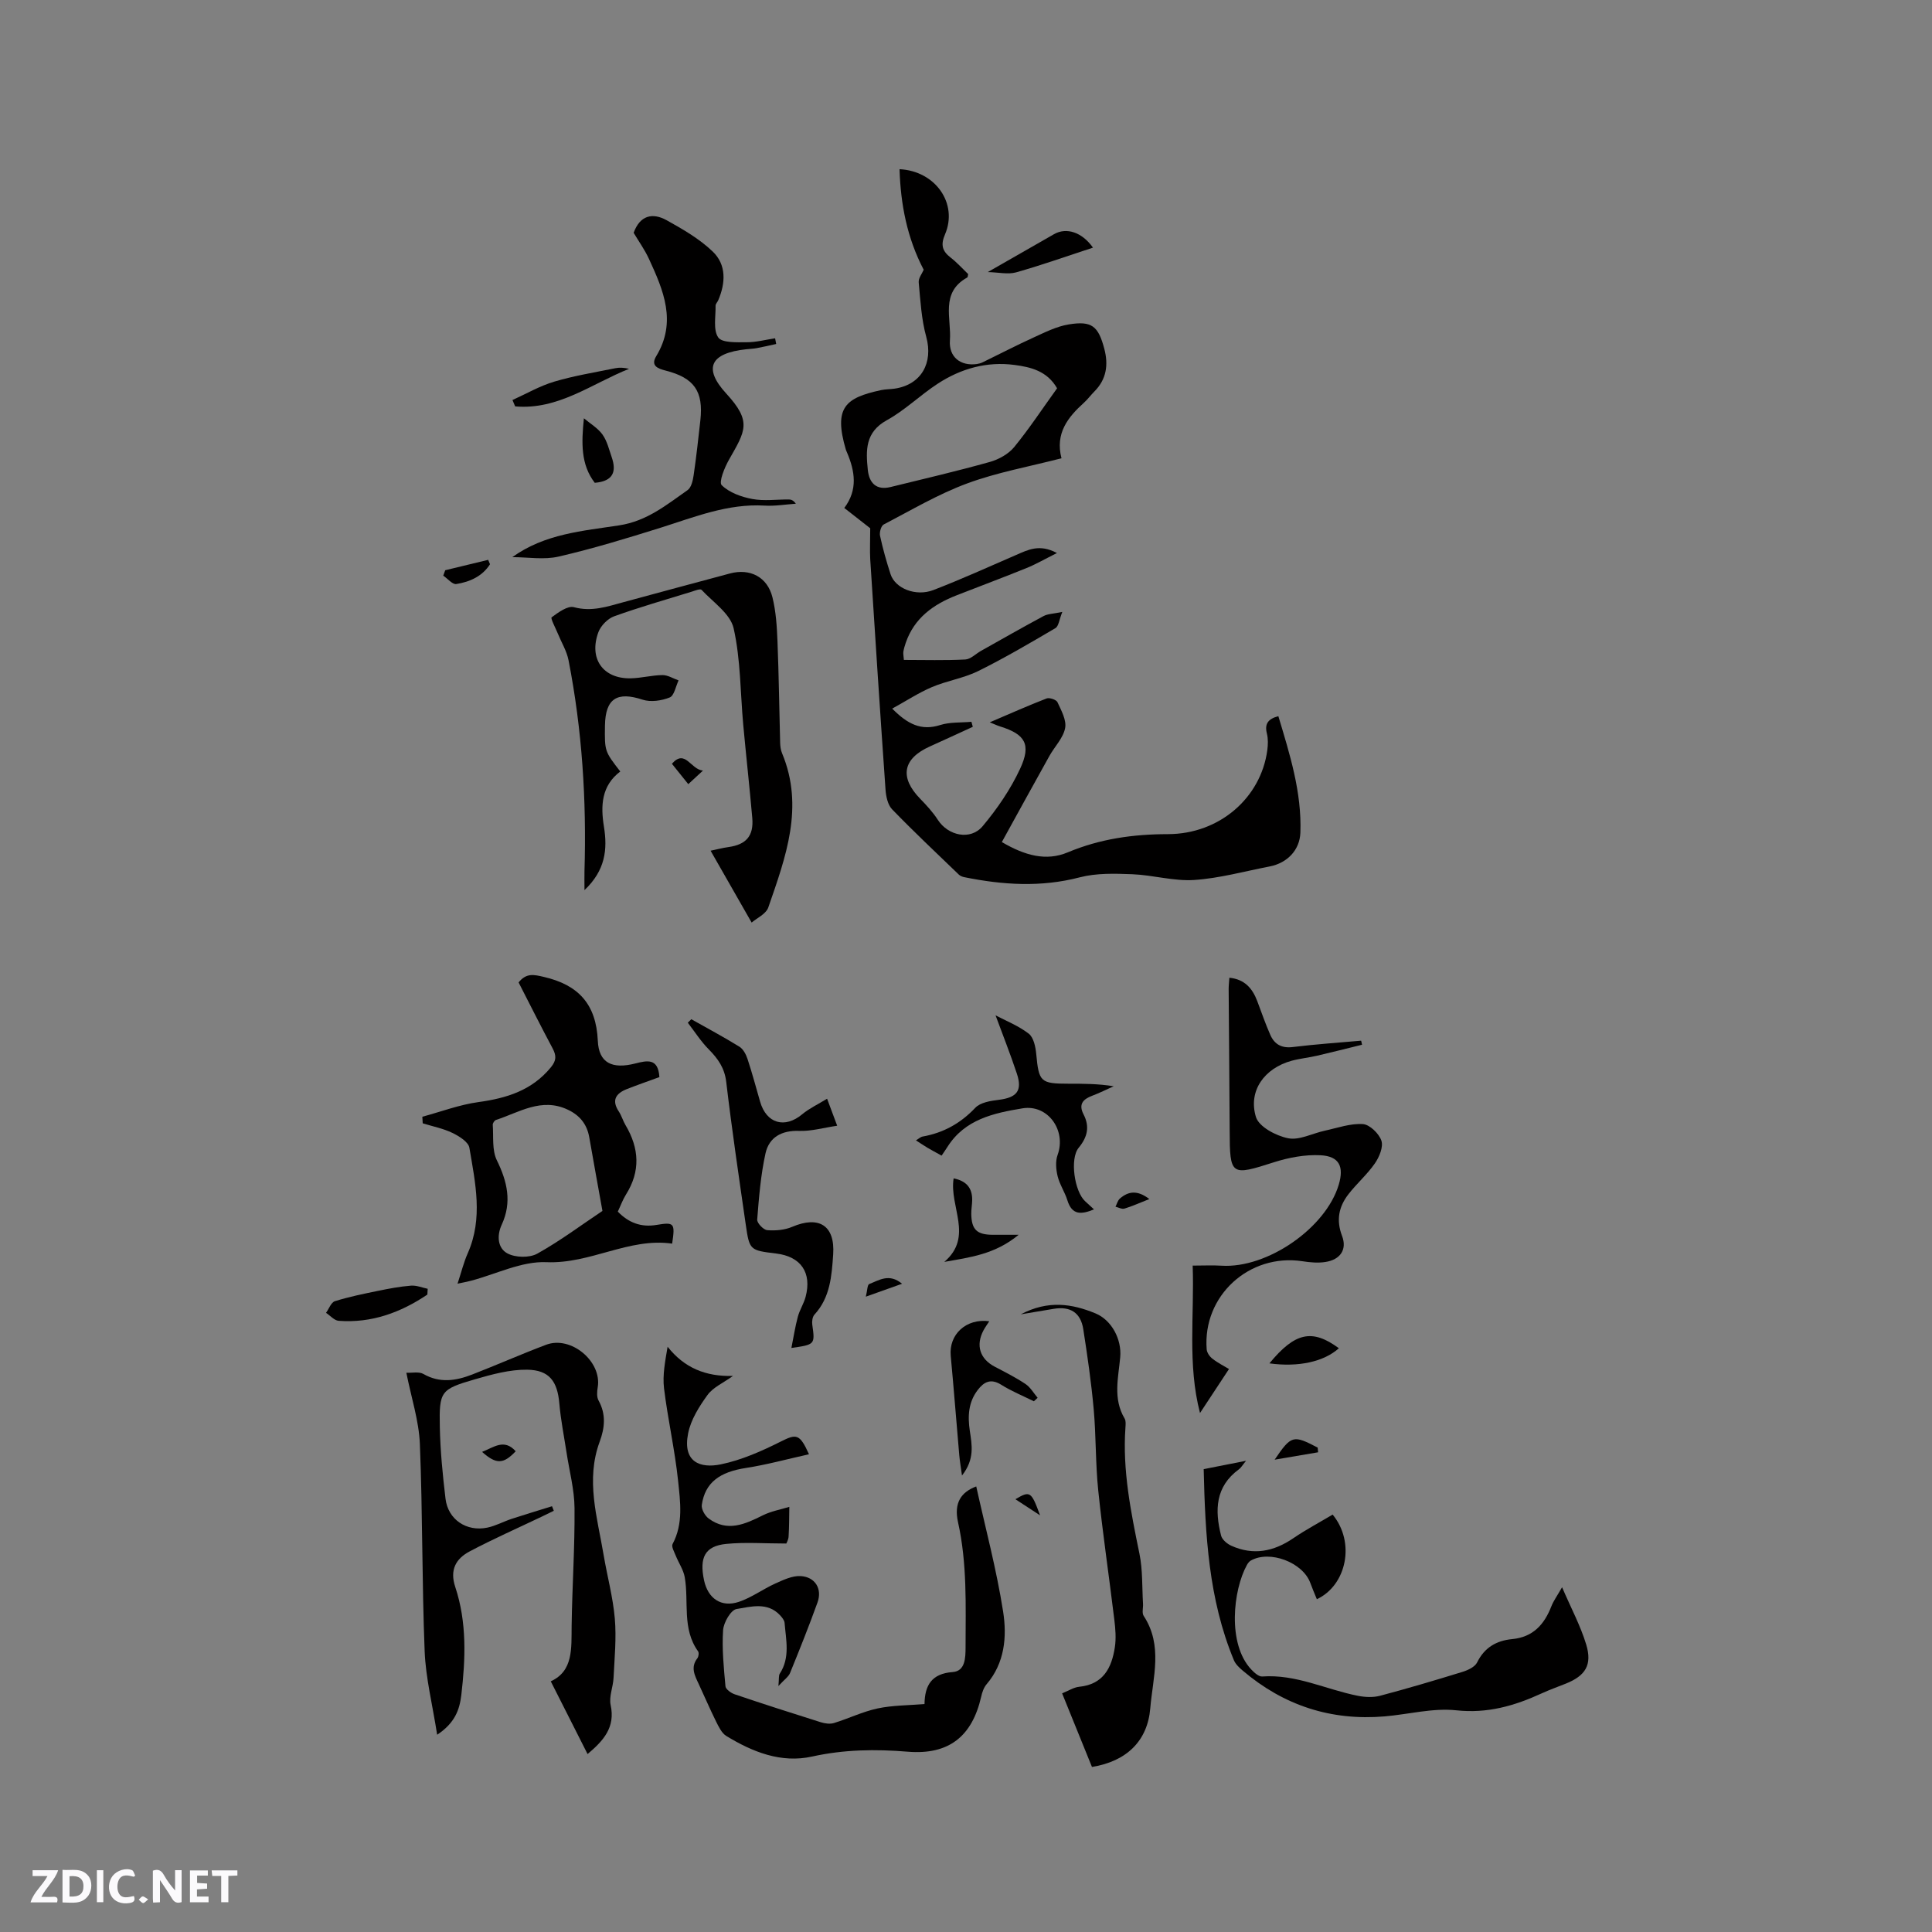 <svg enable-background="new 0 0 400 400" viewBox="0 0 400 400" xmlns="http://www.w3.org/2000/svg"><rect x="0" y="0" width="400" height="400" fill="#808080" stroke="none"/><path d="m37.59 393.81c-.92.31-1.52.05-2-.78-.7-1.2-1.52-2.34-2.47-3.78v4.59c-.55.03-.95.05-1.41.07-.03-.37-.06-.64-.06-.91 0-1.91 0-3.81 0-5.7 1.13-.41 1.77-.03 2.29.91.62 1.11 1.38 2.14 2.31 3.19v-4.2h1.35v6.61z" fill="#fbfafc"/><path d="m12.94 393.88v-6.75c1.9.19 3.93-.54 5.37 1.29.8 1.01.78 2.88.03 3.97-1.37 1.97-3.4 1.51-5.4 1.49m1.45-1.22c2.04.12 2.92-.58 2.89-2.21-.03-1.51-.98-2.19-2.89-2z" fill="#fbfafc"/><path d="m11.81 393.87h-5.49c.68-2.18 2.47-3.48 3.51-5.45h-3.08v-1.21h5.29c-.71 2.13-2.44 3.48-3.47 5.51.86 0 1.63.04 2.39-.01.79-.05 1.14.21.85 1.16" fill="#fbfafc"/><path d="m39.33 393.86v-6.61h3.7v1.07h-2.22v1.52c.68.04 1.34.09 2.07.13v1.07c-.72.05-1.38.09-2.1.14v1.48h2.4v1.19h-3.85z" fill="#fbfafc"/><path d="m27.71 388.56c-1.15-.3-2.46-.61-3.1.64-.37.73-.41 1.93-.06 2.67.63 1.35 1.99.93 3.17.68.35.94-.01 1.32-.93 1.46-1.62.25-3.05-.27-3.76-1.48-.73-1.24-.6-3.03.31-4.17.88-1.11 2.71-1.7 4-1.16.32.13.44.74.65 1.12-.1.08-.19.16-.28.24" fill="#fbfafc"/><path d="m49.15 387.24v1.07c-.59.02-1.17.05-1.87.08v5.44h-1.48v-5.44h-1.85c-.05-.4-.08-.73-.13-1.15z" fill="#fbfafc"/><path d="m20.06 387.21h1.33v6.62h-1.33z" fill="#fbfafc"/><path d="m30.68 393.25c-.49.38-.8.79-1.05.76-.32-.05-.6-.45-.9-.7.26-.24.51-.64.8-.67.29-.04.62.3 1.15.61" fill="#fbfafc"/><g fill="#010000"><path d="m180.17 109.37c-1.21-.95-3.19-2.49-5.37-4.2 2.85-3.78 2.2-7.63.56-11.5-.08-.19-.18-.39-.24-.59-2.57-8.75-.07-10.72 7.29-12.31.93-.2 1.9-.17 2.84-.31 5.51-.83 7.99-5.34 6.52-10.72-1-3.63-1.21-7.49-1.56-11.27-.08-.87.69-1.82 1.03-2.62-3.43-6.56-4.78-13.52-5-20.82 7.45.36 12.14 7.13 9.42 13.48-.94 2.18-.59 3.47 1.16 4.82 1.33 1.03 2.46 2.3 3.63 3.42-.08.33-.07.64-.19.7-5.64 3.11-3.25 8.49-3.59 13.03-.25 3.41 2.16 5.35 5.57 4.89.41-.06.84-.18 1.21-.36 3.5-1.7 6.95-3.5 10.49-5.11 2.37-1.08 4.8-2.32 7.32-2.73 4.79-.79 6.13.33 7.38 5.06.86 3.28.46 6.28-2.04 8.8-.75.75-1.38 1.62-2.16 2.33-3.35 3.03-6.01 6.34-4.67 11.52-6.74 1.74-13.34 2.92-19.53 5.21-5.99 2.21-11.58 5.53-17.28 8.5-.54.28-.91 1.62-.76 2.33.58 2.69 1.33 5.34 2.18 7.96.95 2.94 5.22 4.69 8.88 3.28 5.78-2.23 11.43-4.8 17.12-7.26 2.43-1.05 4.83-2.35 8.45-.4-2.61 1.3-4.39 2.34-6.28 3.1-4.8 1.95-9.66 3.76-14.49 5.65-4.82 1.88-8.77 4.7-10.54 9.85-.2.6-.39 1.21-.49 1.83-.06.39.04.82.11 1.7 4.28 0 8.51.13 12.72-.09 1.11-.06 2.15-1.17 3.24-1.78 4.31-2.42 8.6-4.87 12.96-7.21.87-.47 1.99-.46 3.88-.86-.64 1.59-.75 2.96-1.43 3.36-5.26 3.09-10.53 6.19-15.99 8.89-3 1.48-6.46 1.99-9.56 3.31-2.74 1.16-5.27 2.83-8.24 4.46 3.22 3.25 6.03 4.64 9.94 3.4 2.02-.64 4.3-.47 6.46-.67.1.35.19.69.29 1.04-2.96 1.35-5.91 2.73-8.88 4.06-5.64 2.53-6.34 6.4-2.01 10.84 1.32 1.36 2.63 2.78 3.65 4.36 2.12 3.29 6.76 4.32 9.28 1.31 3.03-3.62 5.78-7.64 7.76-11.9 2.35-5.06 1.02-7.14-4.13-8.74-.58-.18-1.14-.45-2.16-.86 4.17-1.78 7.93-3.46 11.76-4.94.6-.23 2.02.25 2.26.78.79 1.71 1.91 3.73 1.58 5.37-.4 2.05-2.17 3.81-3.25 5.75-3.28 5.88-6.52 11.78-9.85 17.83 4.78 2.8 9.17 4.01 13.65 2.13 6.69-2.8 13.51-3.76 20.74-3.77 10.71-.02 19.25-7.56 20.57-17.37.15-1.13.19-2.36-.08-3.45-.5-1.97.19-3.04 2.37-3.6 2.36 7.86 4.86 15.72 4.56 24.11-.13 3.62-2.72 6.29-6.36 7-5.2 1-10.37 2.45-15.62 2.8-4.22.28-8.52-1.02-12.81-1.19-3.62-.14-7.42-.26-10.88.64-8.05 2.1-15.95 1.58-23.91-.03-.4-.08-.85-.26-1.13-.53-4.64-4.47-9.34-8.89-13.82-13.52-.9-.93-1.26-2.66-1.36-4.05-1.12-15.91-2.15-31.82-3.17-47.74-.1-1.88 0-3.78 0-6.4zm38.69-28.98c-2.07-3.6-5.47-4.39-8.79-4.83-5.73-.77-11.11.74-15.91 3.87-3.63 2.36-6.79 5.5-10.55 7.57-4.51 2.48-4.35 6.25-3.94 10.27.28 2.73 1.75 4.29 4.73 3.56 6.86-1.68 13.74-3.29 20.54-5.19 1.84-.52 3.85-1.63 5.04-3.08 3.13-3.83 5.87-8 8.88-12.17z"/><path d="m162.8 319.57c-4.51 0-8.52-.31-12.45.08-4.38.44-5.6 2.79-4.58 7.55.8 3.74 3.54 5.66 7.19 4.45 2.65-.88 5-2.65 7.58-3.81 1.65-.74 3.49-1.62 5.2-1.53 3.03.16 4.53 2.64 3.52 5.45-1.77 4.92-3.72 9.78-5.69 14.62-.31.77-1.16 1.33-2.41 2.7.15-1.53.03-2.17.28-2.56 2.18-3.34 1.29-6.96 1-10.52-.04-.55-.53-1.13-.94-1.58-2.61-2.8-6.04-1.77-9-1.29-1.18.19-2.69 2.79-2.79 4.38-.26 3.85.14 7.75.49 11.62.06.62 1.15 1.4 1.92 1.66 5.91 2 11.86 3.91 17.81 5.78.86.27 1.92.42 2.75.16 3.02-.93 5.92-2.35 8.99-3.01s6.29-.63 9.74-.92c.06-3.89 1.48-6.3 5.84-6.62 2.6-.19 2.65-2.95 2.66-5.1.01-8.67.35-17.34-1.56-25.92-.9-4.04.66-6.24 3.77-7.41 1.9 8.6 4.2 17.19 5.57 25.94.8 5.16.35 10.6-3.43 15.02-.59.69-.92 1.68-1.12 2.59-1.88 8.2-6.69 12.07-15.2 11.37-6.68-.55-13.18-.46-19.79 1-6.43 1.43-12.34-.94-17.78-4.26-.96-.59-1.57-1.91-2.12-3-1.27-2.56-2.39-5.19-3.6-7.78-.81-1.74-1.73-3.42-.27-5.3.26-.34.37-1.14.15-1.44-3.37-4.69-1.87-10.22-2.76-15.33-.27-1.56-1.27-2.98-1.87-4.49-.31-.78-.93-1.86-.65-2.39 2.26-4.23 1.59-8.76 1.14-13.11-.67-6.41-2.13-12.73-2.91-19.13-.33-2.74.23-5.59.74-8.61 3.45 4.36 7.85 6.2 13.54 6.04-2.03 1.46-4.13 2.36-5.28 3.95-1.73 2.38-3.45 5.12-4.01 7.93-1.2 6.03 2.57 7.29 6.76 6.43 4.28-.88 8.45-2.73 12.4-4.71 3.23-1.62 3.93-1.69 5.86 2.62-4.43.98-8.69 2.16-13.02 2.83-5.46.83-8.49 3.01-9.17 7.65-.13.88.65 2.26 1.43 2.83 3.87 2.85 7.52 1.17 11.23-.68 1.69-.84 3.63-1.18 5.46-1.74-.04 2.04-.02 4.09-.15 6.13-.03.68-.44 1.36-.47 1.46z"/><path d="m90.51 359.16c-.98-6.28-2.37-11.76-2.59-17.29-.57-14.3-.41-28.63-.99-42.92-.2-4.8-1.77-9.54-2.8-14.74 1.21.06 2.61-.27 3.52.25 3.41 1.96 6.76 1.42 10.11.12 5.12-1.99 10.16-4.22 15.3-6.16 5.16-1.95 11.6 3.47 10.69 8.81-.15.89-.23 2.01.18 2.74 1.57 2.85 1.29 5.63.23 8.51-2.94 7.93-.49 15.7.82 23.49.74 4.39 1.93 8.72 2.31 13.13.35 4.06-.06 8.19-.26 12.28-.09 1.9-.98 3.89-.6 5.64.99 4.61-1.47 7.35-4.78 10.14-2.48-4.91-4.93-9.76-7.62-15.06 4.69-2.14 4.26-6.82 4.32-11.44.11-8.14.67-16.29.6-24.43-.03-3.87-1.09-7.73-1.67-11.6-.51-3.33-1.18-6.65-1.47-10.01-.39-4.59-2.04-6.98-6.69-7.04-3.59-.04-7.28.97-10.79 1.99-7.1 2.06-7.42 2.47-7.27 9.86.1 4.96.59 9.94 1.18 14.87.52 4.3 4.33 6.87 8.65 5.98 1.73-.36 3.35-1.26 5.05-1.82 2.77-.91 5.56-1.74 8.35-2.61.12.31.25.62.37.94-.86.42-1.71.84-2.57 1.25-4.96 2.37-10 4.59-14.85 7.16-2.83 1.5-4.18 3.79-2.98 7.38 2.42 7.29 2.13 14.84 1.25 22.36-.36 3.01-1.3 5.77-5 8.22z"/><path d="m128.42 159.73c-3.9 2.95-4.09 7.06-3.38 11.43.76 4.69.3 9.03-4.03 13.13 0-1.77-.03-2.86 0-3.95.44-14.66-.48-29.23-3.3-43.64-.37-1.91-1.46-3.67-2.21-5.51-.48-1.17-1.56-3.19-1.29-3.38 1.37-1.01 3.32-2.45 4.61-2.1 3.68 1 6.89-.12 10.24-1.03 7.36-1.99 14.71-3.99 22.07-5.95 4.16-1.11 7.76.73 8.8 4.95.73 2.94.92 6.06 1.04 9.11.28 6.99.36 13.98.55 20.97.02.73.11 1.5.39 2.17 4.65 11.14.75 21.56-2.84 31.94-.47 1.37-2.42 2.24-3.45 3.14-2.98-5.22-5.66-9.91-8.5-14.88 1.17-.24 2.44-.58 3.74-.76 3.64-.52 5.21-2.31 4.89-6.02-.56-6.44-1.28-12.86-1.87-19.29-.61-6.68-.53-13.5-1.99-19.98-.68-3.01-4.25-5.4-6.64-7.96-.26-.28-1.38.17-2.07.39-5.36 1.65-10.76 3.19-16.03 5.09-1.33.48-2.76 1.94-3.26 3.28-2.02 5.49.95 9.66 6.66 9.56 2.21-.04 4.4-.65 6.61-.67 1.11-.01 2.22.71 3.33 1.1-.59 1.23-.9 3.16-1.83 3.53-1.69.68-3.94 1.01-5.62.46-5.27-1.74-7.69-.25-7.79 5.34-.07 5.34-.07 5.34 3.17 9.53z"/><path d="m94.73 265.77c.78-2.36 1.27-4.4 2.11-6.29 3.21-7.24 1.57-14.58.34-21.85-.21-1.21-2.12-2.4-3.51-3.07-1.92-.93-4.09-1.35-6.15-1.99-.03-.45-.05-.91-.08-1.36 3.86-1.04 7.66-2.49 11.59-3.03 5.87-.81 11.09-2.41 15.02-7.2 1.17-1.42 1.15-2.43.37-3.91-2.43-4.56-4.75-9.18-7.05-13.67 1.62-2.02 3.2-1.61 5.23-1.14 7.14 1.65 10.83 5.62 11.17 13.21.2 4.63 2.98 5.93 7.77 4.71 2.44-.62 4.73-1.16 4.98 2.82-2.21.81-4.49 1.6-6.73 2.48-2.25.89-3.23 2.28-1.68 4.63.58.87.86 1.94 1.4 2.84 2.84 4.78 3.13 9.54.09 14.37-.67 1.06-1.09 2.27-1.69 3.53 2.22 2.3 4.82 3.29 7.99 2.76 3.71-.62 3.9-.4 3.26 3.87-8.97-1.29-16.88 4.23-26.04 3.84-5.14-.22-10.41 2.48-15.63 3.85-.81.22-1.6.35-2.76.6zm30-15.06c-.88-4.91-1.83-10.08-2.73-15.25-.48-2.73-1.99-4.57-4.48-5.73-5.43-2.55-10.03.58-14.85 2.15-.3.1-.67.67-.65 1 .18 2.47-.18 5.24.84 7.33 2.18 4.44 3.16 8.7 1.02 13.34-1.06 2.29-.85 4.88 1.19 5.96 1.65.88 4.54.94 6.16.05 4.74-2.64 9.12-5.93 13.5-8.85z"/><path d="m323.41 328.62c1.88 4.37 3.83 8 5 11.87 1.28 4.23-.18 6.46-4.21 8.08-1.67.67-3.37 1.27-5 2.02-5.62 2.58-11.23 4.21-17.7 3.51-4.84-.52-9.87.84-14.82 1.26-11.11.94-20.91-2.26-29.39-9.48-.71-.6-1.47-1.31-1.82-2.14-5.27-12.67-5.94-26.03-6.26-39.57 3.02-.6 5.59-1.1 8.77-1.73-.75.91-1.03 1.44-1.47 1.76-4.92 3.59-5.02 8.51-3.7 13.72.21.84 1.24 1.71 2.1 2.1 4.56 2.06 8.79 1.23 12.86-1.55 2.64-1.8 5.49-3.31 8.14-4.89 4.75 5.76 2.89 14.64-3.27 17.52-.46-1.13-.94-2.23-1.35-3.36-1.54-4.26-8.4-6.87-12.33-4.64-.33.19-.61.56-.8.91-2.86 5.16-4.11 16.37.93 21.67.6.63 1.52 1.47 2.24 1.42 7-.51 13.21 2.7 19.81 4 1.48.29 3.15.37 4.59-.01 5.73-1.52 11.41-3.2 17.07-4.95 1.13-.35 2.56-1.02 3.02-1.95 1.53-3.11 4.02-4.52 7.25-4.83 4.33-.41 6.67-3.03 8.14-6.83.45-1.13 1.2-2.15 2.2-3.91z"/><path d="m211.33 272.12c5.7-2.99 10.64-2.19 15.47-.2 3.39 1.4 5.46 5.41 5.13 9.07-.39 4.27-1.54 8.6.91 12.7.29.49.21 1.25.17 1.88-.63 8.88 1.13 17.48 2.9 26.11.69 3.37.53 6.91.74 10.37.05.84-.26 1.89.13 2.49 4.04 6.15 1.91 12.72 1.37 19.15-.56 6.71-4.84 10.96-12.07 12.14-1.99-4.92-4.01-9.89-6.18-15.24 1.27-.51 2.37-1.24 3.53-1.36 5.01-.5 6.74-3.93 7.39-8.2.28-1.85.12-3.81-.11-5.68-1.08-8.92-2.4-17.81-3.33-26.75-.58-5.58-.44-11.23-.94-16.82-.5-5.55-1.3-11.08-2.16-16.59-.54-3.44-2.7-4.78-6.13-4.21-1.98.34-3.96.66-6.82 1.14z"/><path d="m106.07 115.35c6.74-4.85 14.58-5.42 22.12-6.58 5.75-.88 9.8-4.24 14.17-7.3.77-.54 1.09-1.99 1.25-3.07.55-3.77.97-7.56 1.39-11.35.67-6.06-1.28-8.82-7.21-10.33-1.57-.4-3.14-.98-1.93-2.97 4.32-7.12 1.49-13.66-1.51-20.17-.88-1.91-2.13-3.64-3.16-5.38 1.32-3.66 3.94-4.2 6.82-2.61 3.37 1.87 6.81 3.86 9.56 6.5 2.84 2.72 2.67 6.5 1.13 10.08-.17.39-.56.76-.55 1.13.05 2.24-.53 4.98.55 6.56.79 1.15 3.81 1 5.84 1 1.98.01 3.96-.52 5.94-.82.07.39.15.79.22 1.18-1.33.29-2.65.6-3.99.85-.73.14-1.47.16-2.21.24-7.36.79-9.03 3.85-4.12 9.19 5.34 5.81 3.94 7.71.56 13.66-.93 1.63-2.16 4.67-1.52 5.29 1.57 1.54 4.07 2.44 6.33 2.86 2.44.46 5.05.08 7.58.1.48 0 .96.19 1.44.88-2.16.15-4.33.52-6.47.39-7.63-.45-14.51 2.37-21.56 4.59-6.96 2.18-13.96 4.32-21.07 5.96-3.03.71-6.38.12-9.6.12z"/><path d="m254.45 283.44c-2.04 3.09-3.96 6.01-6 9.11-2.63-10.07-1.15-20.27-1.52-30.52 2.24 0 4.13-.1 6 .02 9.43.58 21.55-7.77 24.24-16.76 1.13-3.77.11-5.91-3.79-6.11-3.17-.16-6.53.47-9.58 1.44-8.99 2.88-9.18 2.83-9.21-6.6-.04-9.76-.15-19.51-.21-29.27 0-.73.09-1.46.15-2.32 3.14.31 4.76 2.18 5.76 4.81.9 2.37 1.71 4.77 2.74 7.08.86 1.9 2.33 2.74 4.61 2.46 4.7-.58 9.44-.9 14.17-1.32.06.28.13.56.19.84-3.1.76-6.19 1.55-9.3 2.27-1.75.41-3.56.58-5.29 1.05-5.62 1.54-9.04 6.22-7.38 11.65.62 2.02 4.15 3.89 6.65 4.39 2.33.47 5.04-1.01 7.59-1.56 2.63-.57 5.31-1.54 7.9-1.37 1.4.09 3.33 1.96 3.83 3.42.44 1.3-.43 3.39-1.34 4.71-1.6 2.31-3.79 4.2-5.51 6.43-1.97 2.56-2.54 5.33-1.29 8.6 1.08 2.83-.39 4.92-3.45 5.39-1.53.24-3.18.09-4.73-.15-11.03-1.69-20.71 7.14-19.85 18.23.05.69.62 1.52 1.2 1.95 1.16.91 2.5 1.57 3.42 2.13z"/><path d="m171.24 227.48c.77 2.07 1.28 3.42 2.09 5.59-2.83.42-5.37 1.16-7.87 1.07-3.64-.13-6.23 1.32-6.97 4.65-.99 4.48-1.36 9.12-1.72 13.71-.06.71 1.29 2.13 2.07 2.19 1.71.14 3.62-.02 5.18-.69 5.52-2.35 8.89-.3 8.48 5.72-.3 4.38-.6 8.9-3.87 12.45-.42.45-.55 1.39-.46 2.06.58 4.13.59 4.15-4.32 4.85.46-2.3.78-4.4 1.33-6.45.38-1.42 1.23-2.71 1.61-4.12 1.33-5.02-.96-8.35-6.07-8.98-5.45-.66-5.55-.68-6.31-5.92-1.42-9.86-2.88-19.71-4.05-29.6-.34-2.9-1.71-4.82-3.63-6.76-1.63-1.65-2.9-3.66-4.33-5.51.24-.24.49-.48.73-.72 3.33 1.88 6.71 3.68 9.96 5.69.79.49 1.37 1.6 1.68 2.55.96 2.91 1.75 5.87 2.6 8.82 1.3 4.55 5.13 5.63 8.74 2.6 1.44-1.2 3.21-2.02 5.13-3.2z"/><path d="m194.95 239.26c-1.31-.73-2.14-1.16-2.94-1.64-.72-.43-1.41-.9-2.37-1.52.59-.35.96-.72 1.38-.79 4.31-.77 7.85-2.73 10.9-5.95 1.05-1.11 3.17-1.45 4.85-1.65 3.76-.47 4.94-1.88 3.76-5.43-1.35-4.06-2.93-8.05-4.41-12.06 2.07 1.09 4.71 2.13 6.87 3.79 1.01.78 1.41 2.73 1.55 4.19.54 5.79.86 6.17 6.7 6.17 3.06 0 6.12 0 9.34.53-1.49.66-2.95 1.4-4.47 1.97-1.91.72-2.84 1.77-1.78 3.83 1.32 2.55.83 4.71-1 6.93-1.88 2.27-.87 9.07 1.34 11.08.54.49 1.07.99 1.83 1.68-2.65 1.09-4.55 1.22-5.51-1.88-.53-1.71-1.6-3.27-2.02-4.99-.34-1.4-.48-3.09-.01-4.39 1.86-5.1-2.01-10.53-7.27-9.66-5.98.99-11.92 2.27-15.53 7.98-.39.62-.82 1.22-1.21 1.81z"/><path d="m214.05 290.12c-2.27-1.13-4.64-2.09-6.77-3.43-2.15-1.35-3.58-.58-4.85 1.09-1.94 2.53-2.1 5.4-1.64 8.47.43 2.87 1.05 5.86-1.62 9.24-.26-1.89-.46-3.03-.56-4.18-.6-6.86-1.13-13.73-1.77-20.59-.42-4.43 3.18-7.81 7.98-7.17-.43.67-.86 1.25-1.2 1.89-1.65 3.1-.74 5.92 2.35 7.53 2.16 1.13 4.34 2.23 6.36 3.58 1.01.68 1.68 1.88 2.5 2.85-.27.24-.53.48-.78.72z"/><path d="m88.48 268.03c-5.53 3.72-11.56 5.94-18.36 5.43-.91-.07-1.75-1.08-2.62-1.65.6-.83 1.05-2.16 1.83-2.41 2.9-.91 5.9-1.52 8.88-2.13 2.27-.47 4.57-.91 6.88-1.09 1.13-.09 2.31.41 3.46.65-.02.39-.04.8-.07 1.2z"/><path d="m210.9 255.65c-4.88 4.04-10 4.66-15.39 5.61 6.12-5.24.98-11.44 1.93-17.29 2.56.51 3.87 1.91 3.84 4.48-.01.95-.2 1.9-.19 2.85.05 3.26 1.14 4.32 4.38 4.35 1.48.01 2.96 0 5.43 0z"/><path d="m204.51 56.33c5.04-2.89 9.38-5.38 13.72-7.85 2.54-1.45 5.76-.45 8.06 2.79-5.39 1.76-10.61 3.62-15.92 5.12-1.69.47-3.64-.01-5.86-.06z"/><path d="m106.1 82.82c2.88-1.3 5.66-2.92 8.66-3.81 4.11-1.22 8.38-1.91 12.6-2.77.91-.19 1.87-.12 2.88.12-7.72 3.08-14.67 8.56-23.58 7.78-.19-.43-.37-.87-.56-1.32z"/><path d="m123.14 99.96c-2.91-3.78-2.77-8.24-2.25-13.36 1.31 1.11 2.88 2.02 3.85 3.37.95 1.33 1.35 3.07 1.9 4.66 1.01 2.93.42 5-3.5 5.33z"/><path d="m262.82 282.27c5.32-6.46 8.87-7.18 14.38-3.13-3.09 2.78-8.34 3.96-14.38 3.13z"/><path d="m92.18 118.06c2.96-.72 5.93-1.43 8.89-2.15.13.3.25.61.38.91-1.58 2.49-4.16 3.65-6.98 4.1-.79.12-1.79-1.12-2.7-1.74.13-.38.27-.75.41-1.12z"/><path d="m272.9 300.68c-3 .51-6 1.02-9 1.53 3.46-5.09 3.84-5.15 8.91-2.5.02.32.06.65.09.97z"/><path d="m145.54 159.54c-1.26 1.16-1.99 1.84-3.04 2.81-1.13-1.41-2.17-2.7-3.39-4.22 2.77-3.15 3.86 1.19 6.43 1.41z"/><path d="m106.77 300.47c-2.55 2.68-4.01 2.75-6.96.13 2.42-.94 4.57-2.82 6.96-.13z"/><path d="m237.96 248.25c-2.09.82-3.59 1.51-5.16 1.98-.53.16-1.23-.25-1.85-.39.3-.58.46-1.31.92-1.7 1.73-1.49 3.58-1.81 6.09.11z"/><path d="m179.26 268.46c.32-1.29.31-2.45.7-2.61 2.04-.79 4.14-2.29 6.8-.06-2.47.88-4.66 1.66-7.5 2.67z"/><path d="m215.33 313.73c-1.61-1.05-3.23-2.11-5.1-3.33 3.04-1.8 3.28-1.64 5.1 3.33z"/></g></svg>
